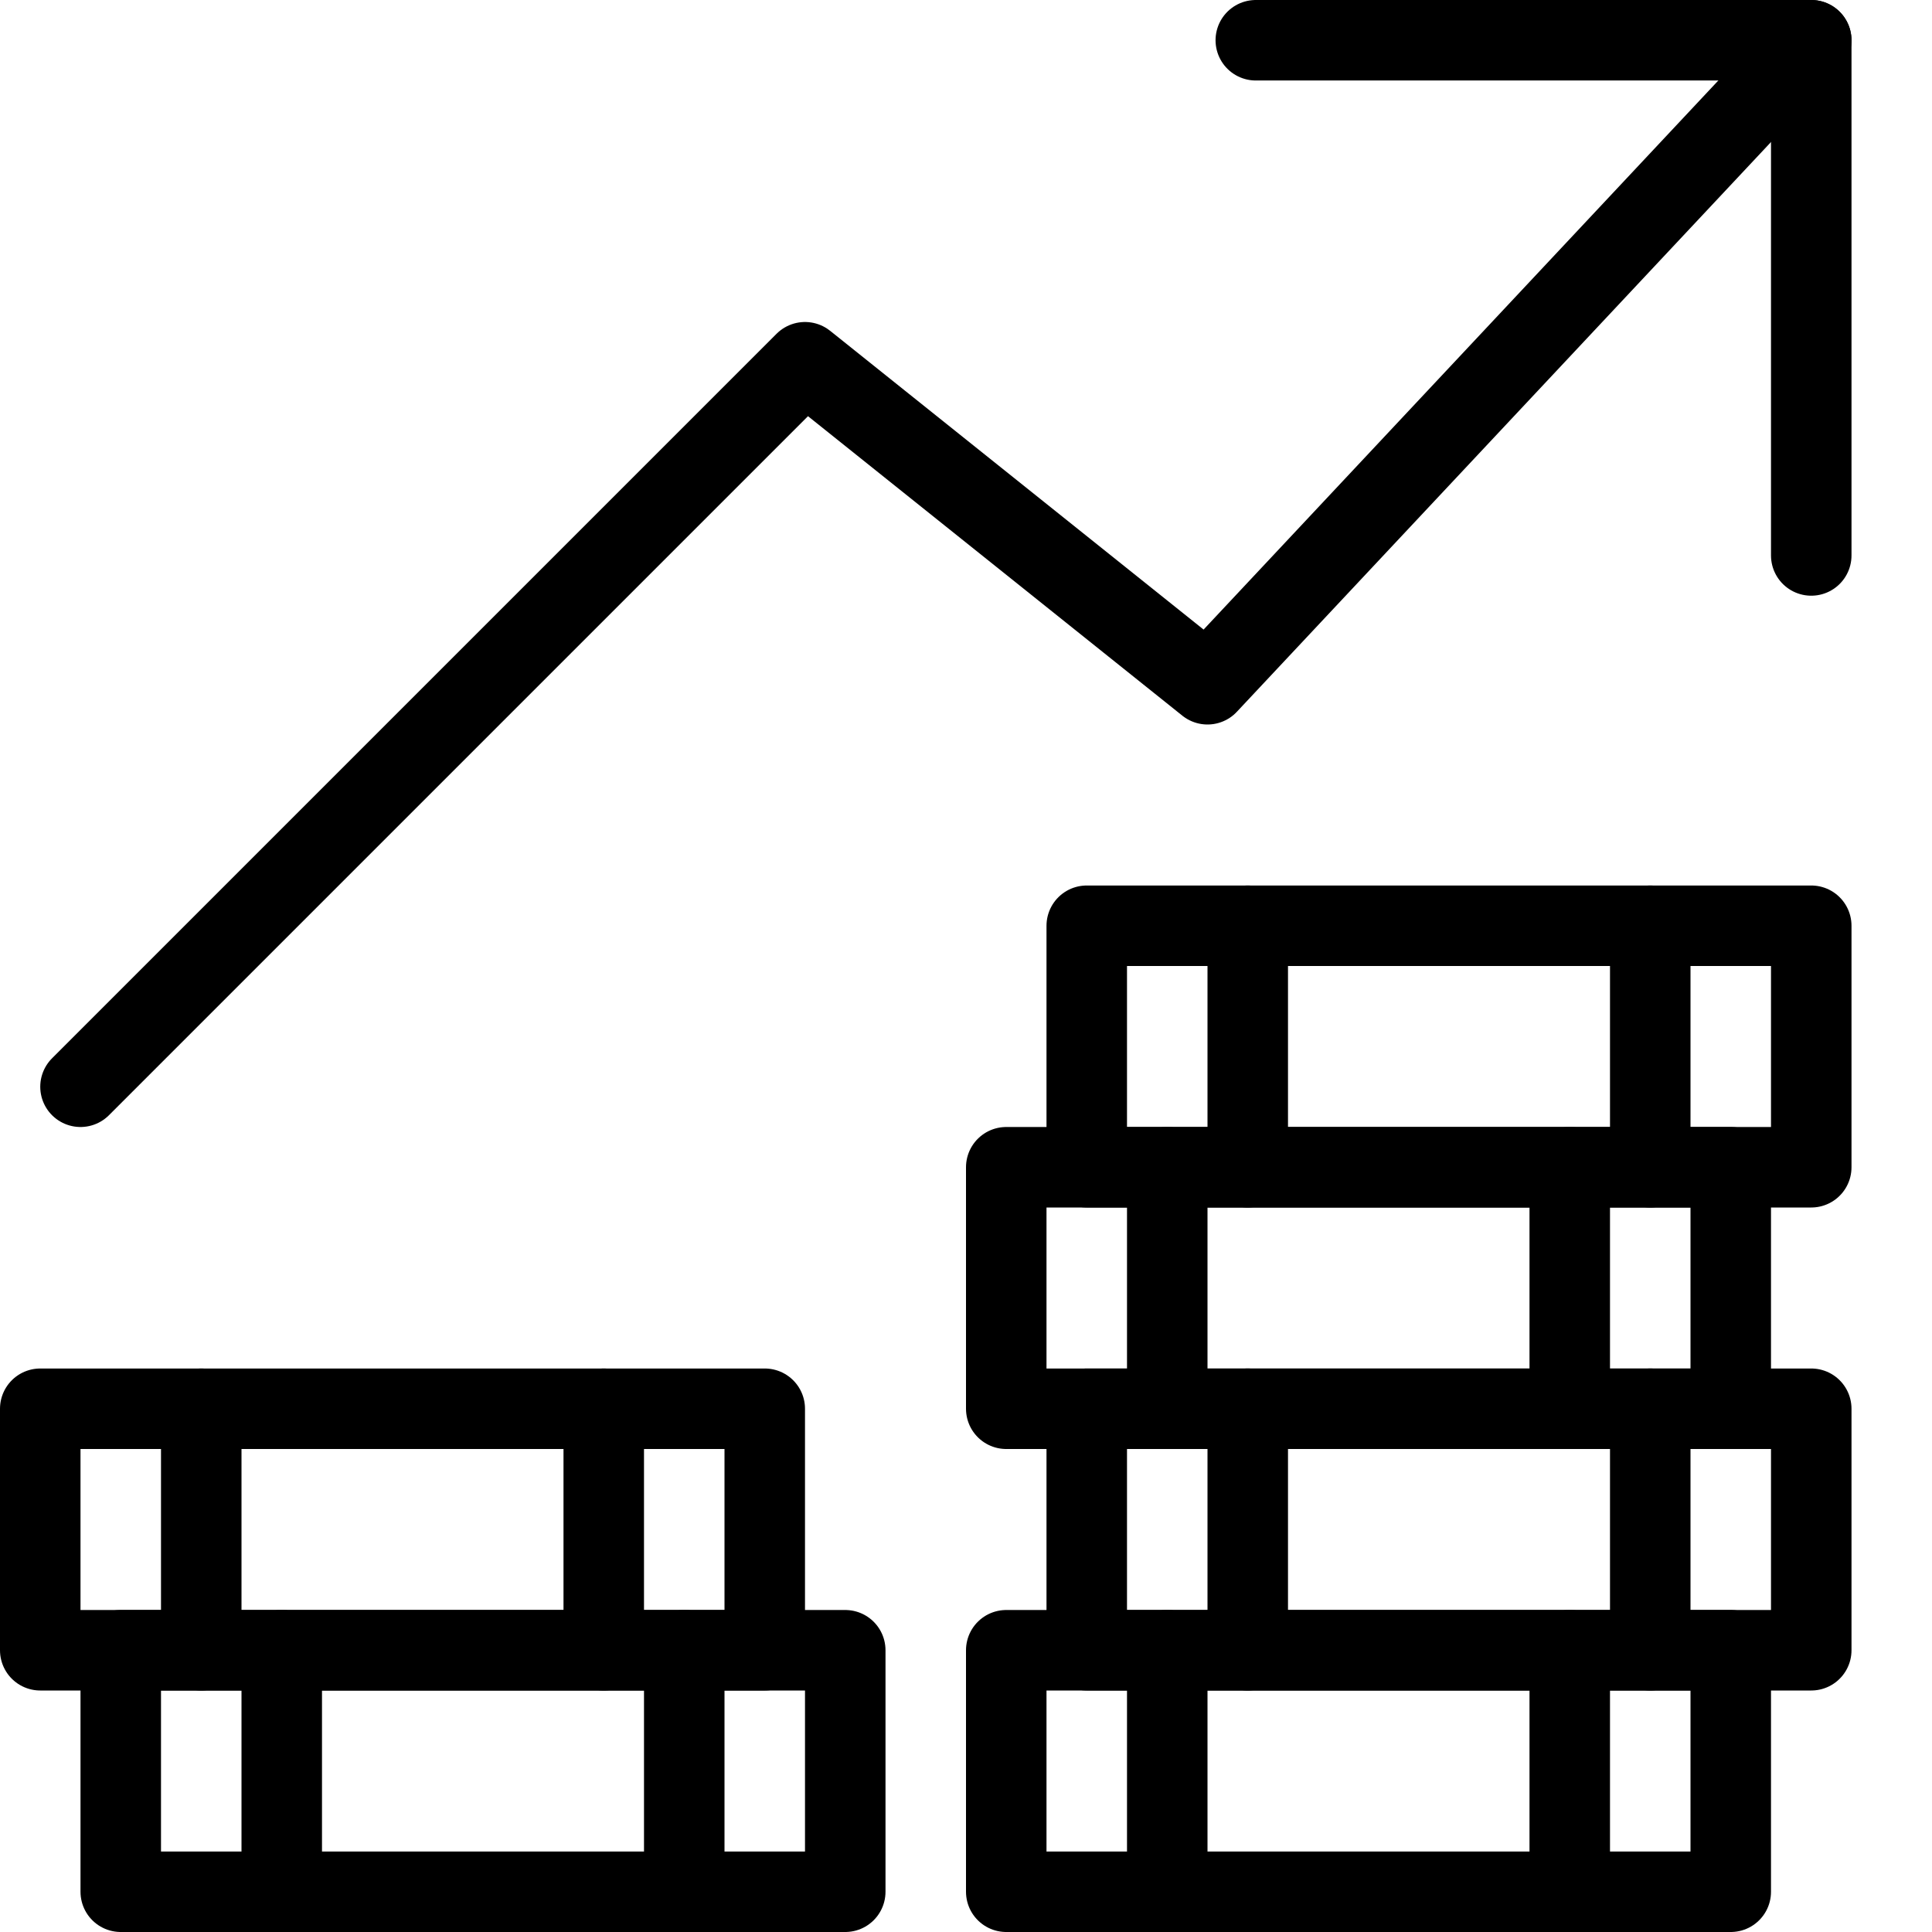 <?xml version="1.0" encoding="utf-8"?>
<!-- Generator: Adobe Illustrator 19.2.0, SVG Export Plug-In . SVG Version: 6.00 Build 0)  -->
<svg version="1.1" id="Layer_1" xmlns="http://www.w3.org/2000/svg" xmlns:xlink="http://www.w3.org/1999/xlink" x="0px" y="0px"
	 viewBox="0 0 24 24" style="enable-background:new 0 0 24 24;" xml:space="preserve">
<style type="text/css">
	.st0{display:none;}
	.st1{display:inline;}
	.st2{fill:none;stroke:#000000;stroke-linecap:round;stroke-linejoin:round;stroke-miterlimit:10;}
</style>
<g id="Filled_Icon" class="st0">
	<g class="st1">
		<g>
			<g>
				<rect x="15" y="21" width="4" height="3"/>
				<path d="M12.5,21c-0.3,0-0.5,0.2-0.5,0.5v2c0,0.3,0.2,0.5,0.5,0.5H14v-3H12.5z"/>
				<path d="M21.5,21H20v3h1.5c0.3,0,0.5-0.2,0.5-0.5v-2C22,21.2,21.8,21,21.5,21z"/>
			</g>
			<g>
				<rect x="4" y="21" width="4" height="3"/>
				<path d="M1.5,21C1.2,21,1,21.2,1,21.5v2C1,23.8,1.2,24,1.5,24H3v-3H1.5z"/>
				<path d="M10.5,21H9v3h1.5c0.3,0,0.5-0.2,0.5-0.5v-2C11,21.2,10.8,21,10.5,21z"/>
			</g>
			<g>
				<rect x="3" y="17.5" width="4" height="3"/>
				<path d="M0.5,17.5C0.2,17.5,0,17.7,0,18v2c0,0.3,0.2,0.5,0.5,0.5H2v-3H0.5z"/>
				<path d="M9.5,17.5H8v3h1.5c0.3,0,0.5-0.2,0.5-0.5v-2C10,17.7,9.8,17.5,9.5,17.5z"/>
			</g>
			<g>
				<rect x="16" y="17.5" width="4" height="3"/>
				<path d="M13.5,17.5c-0.3,0-0.5,0.2-0.5,0.5v2c0,0.3,0.2,0.5,0.5,0.5H15v-3H13.5z"/>
				<path d="M22.5,17.5H21v3h1.5c0.3,0,0.5-0.2,0.5-0.5v-2C23,17.7,22.8,17.5,22.5,17.5z"/>
			</g>
			<g>
				<rect x="15" y="14" width="4" height="3"/>
				<path d="M12.5,14c-0.3,0-0.5,0.2-0.5,0.5v2c0,0.3,0.2,0.5,0.5,0.5H14v-3H12.5z"/>
				<path d="M21.5,14H20v3h1.5c0.3,0,0.5-0.2,0.5-0.5v-2C22,14.2,21.8,14,21.5,14z"/>
			</g>
			<g>
				<rect x="16" y="10.5" width="4" height="3"/>
				<path d="M13.5,10.5c-0.3,0-0.5,0.2-0.5,0.5v2c0,0.3,0.2,0.5,0.5,0.5H15v-3H13.5z"/>
				<path d="M22.5,10.5H21v3h1.5c0.3,0,0.5-0.2,0.5-0.5v-2C23,10.7,22.8,10.5,22.5,10.5z"/>
			</g>
		</g>
		<path d="M22.5,0h-6.9c-0.3,0-0.5,0.2-0.5,0.5S15.3,1,15.6,1h5.8L15,7.8l-4.6-3.7c-0.2-0.2-0.5-0.1-0.7,0l-9,9
			c-0.2,0.2-0.2,0.5,0,0.7C0.7,13.9,0.9,14,1,14s0.3,0,0.4-0.1L10,5.1l4.6,3.7c0.2,0.2,0.5,0.1,0.7,0l6.6-7V7c0,0.3,0.2,0.5,0.5,0.5
			s0.5-0.2,0.5-0.5V0.5C23,0.2,22.8,0,22.5,0z"/>
	</g>
</g>
<g id="Outline_Icons">
	<g>
		<line class="st2" x1="2.5" y1="17.5" x2="2.5" y2="20.5"/>
		<g>
			<rect x="13.5" y="11.5" class="st2" width="9" height="3"/>
			<line class="st2" x1="15.5" y1="11.5" x2="15.5" y2="14.5"/>
			<line class="st2" x1="20.5" y1="11.5" x2="20.5" y2="14.5"/>
			<rect x="12.5" y="14.5" class="st2" width="9" height="3"/>
			<line class="st2" x1="14.5" y1="14.5" x2="14.5" y2="17.5"/>
			<line class="st2" x1="19.5" y1="14.5" x2="19.5" y2="17.5"/>
			<rect x="13.5" y="17.5" class="st2" width="9" height="3"/>
			<line class="st2" x1="15.5" y1="17.5" x2="15.5" y2="20.5"/>
			<line class="st2" x1="20.5" y1="17.5" x2="20.5" y2="20.5"/>
			<rect x="12.5" y="20.5" class="st2" width="9" height="3"/>
			<line class="st2" x1="14.5" y1="20.5" x2="14.5" y2="23.5"/>
			<line class="st2" x1="19.5" y1="20.5" x2="19.5" y2="23.5"/>
			<rect x="0.5" y="17.5" class="st2" width="9" height="3"/>
			<line class="st2" x1="7.5" y1="17.5" x2="7.5" y2="20.5"/>
			<rect x="1.5" y="20.5" class="st2" width="9" height="3"/>
		</g>
		<line class="st2" x1="8.5" y1="20.5" x2="8.5" y2="23.5"/>
		<line class="st2" x1="3.5" y1="20.5" x2="3.5" y2="23.5"/>
		<polyline class="st2" points="1,13.5 10,4.5 15,8.5 22.5,0.5 		"/>
		<polyline class="st2" points="15.6,0.5 22.5,0.5 22.5,6.9 		"/>
	</g>
</g>
</svg>
